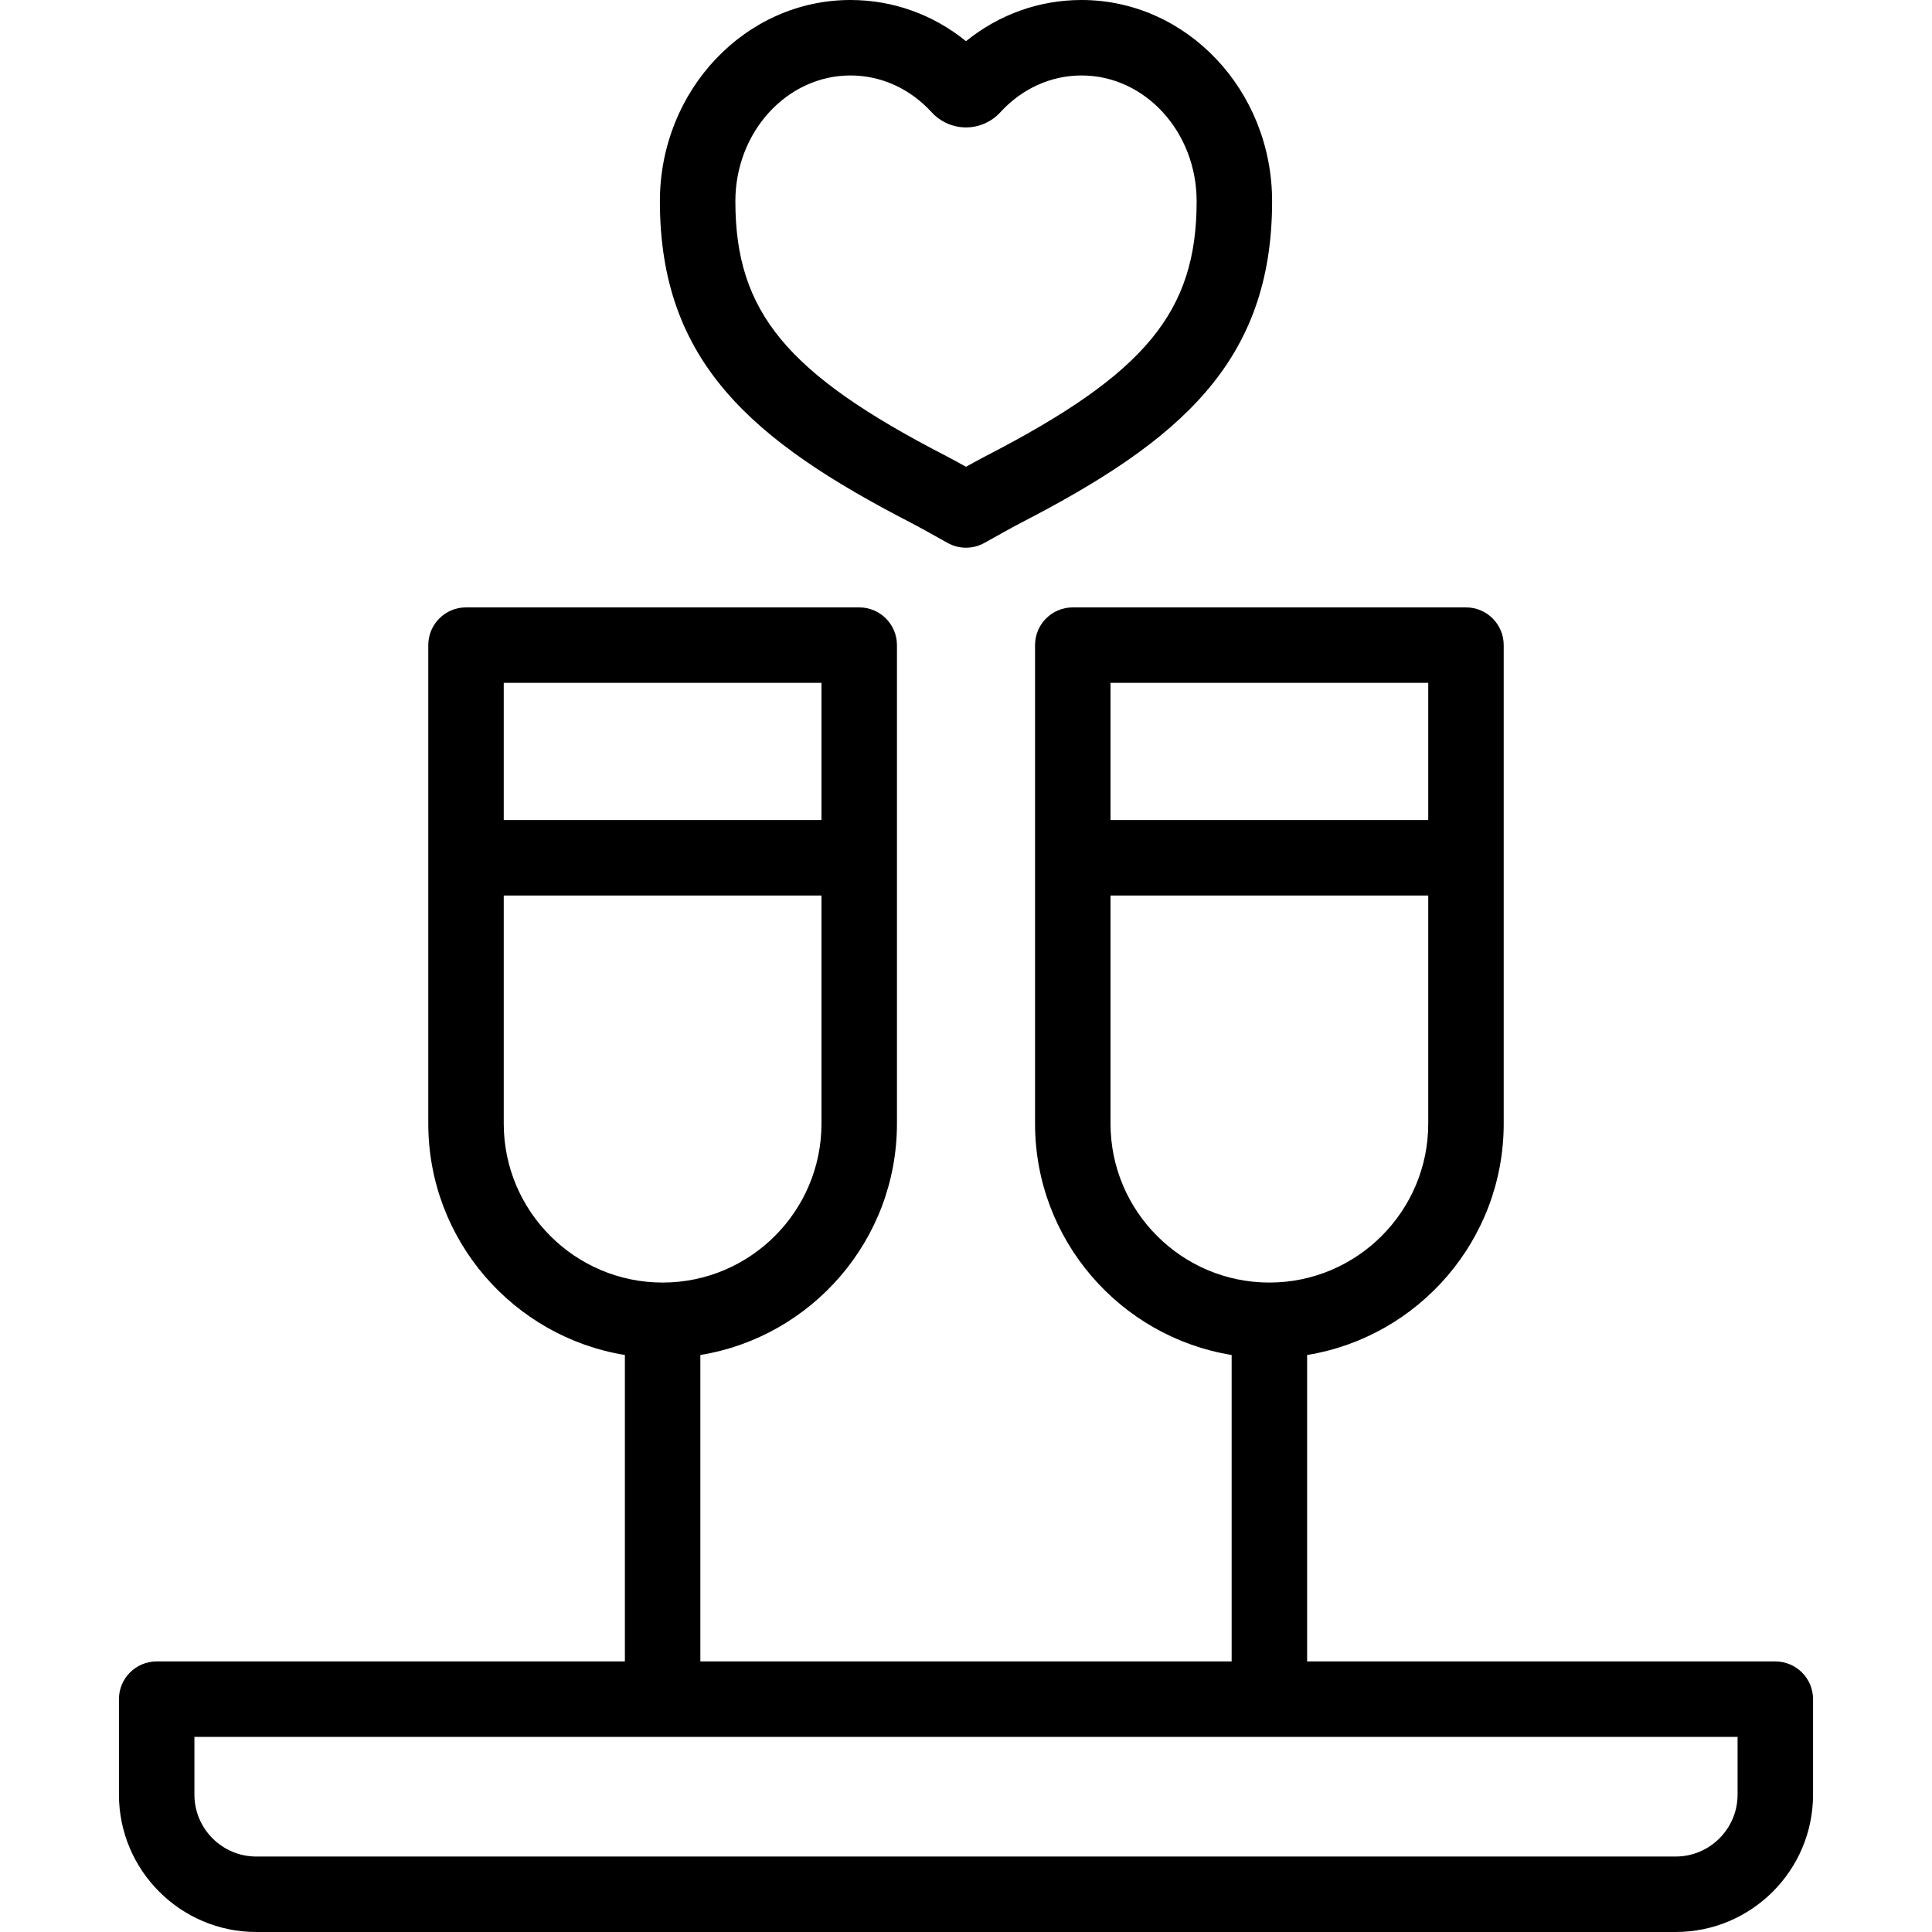 <svg id="Capa_1" enable-background="new 0 0 512 512" height="512" viewBox="0 0 512 512" width="512" xmlns="http://www.w3.org/2000/svg"><g><path d="m241.57 138.62c1.969 1.013 7.543 4.129 9.525 5.244 1.522.856 3.213 1.285 4.904 1.285 1.69 0 3.38-.428 4.902-1.284 1.983-1.115 7.561-4.231 9.54-5.249 42.23-21.772 66.679-42.707 66.679-85.281.001-29.409-22.648-53.335-50.487-53.335-11.248 0-21.887 3.831-30.632 10.917-8.743-7.087-19.381-10.917-30.63-10.917-27.841 0-50.492 23.926-50.492 53.335 0 42.575 24.451 63.51 66.691 85.285zm-16.199-118.62c8.13 0 15.78 3.467 21.549 9.771 2.329 2.538 5.639 3.994 9.082 3.994h.006c3.445-.002 6.754-1.461 9.082-4.003 5.762-6.295 13.413-9.762 21.543-9.762 16.811 0 30.488 14.954 30.488 33.335 0 29.307-13.57 45.709-55.836 67.5-1.221.628-3.309 1.771-5.283 2.863-1.973-1.093-4.057-2.233-5.274-2.859-42.277-21.794-55.848-38.197-55.848-67.504-.001-18.381 13.678-33.335 30.491-33.335z"/><path d="m470.477 440.296h-124.078v-81.209c29.505-4.797 52.101-30.463 52.101-61.308v-126.814c0-5.522-4.477-10-10-10h-104.202c-5.523 0-10 4.478-10 10v126.813c0 30.845 22.596 56.511 52.101 61.308v81.209h-140.798v-81.209c29.505-4.797 52.101-30.463 52.101-61.308v-126.813c0-5.522-4.477-10-10-10h-104.202c-5.523 0-10 4.478-10 10v126.813c0 30.845 22.596 56.511 52.101 61.308v81.209h-124.078c-5.523 0-10 4.478-10 10v25.296c0 20.075 16.333 36.408 36.408 36.408h376.139c20.075 0 36.408-16.333 36.408-36.408v-25.296c-.001-5.522-4.478-9.999-10.001-9.999zm-176.179-259.331h84.202v36.359h-84.202zm0 116.813v-60.454h84.202v60.454c0 23.222-18.886 42.113-42.101 42.113s-42.101-18.891-42.101-42.113zm-160.798-116.813h84.202v36.359h-84.202zm0 116.813v-60.454h84.202v60.454c0 23.222-18.886 42.113-42.101 42.113s-42.101-18.891-42.101-42.113zm326.977 177.814c0 9.048-7.36 16.408-16.408 16.408h-376.138c-9.047 0-16.408-7.36-16.408-16.408v-15.296h408.954z"/></g></svg>